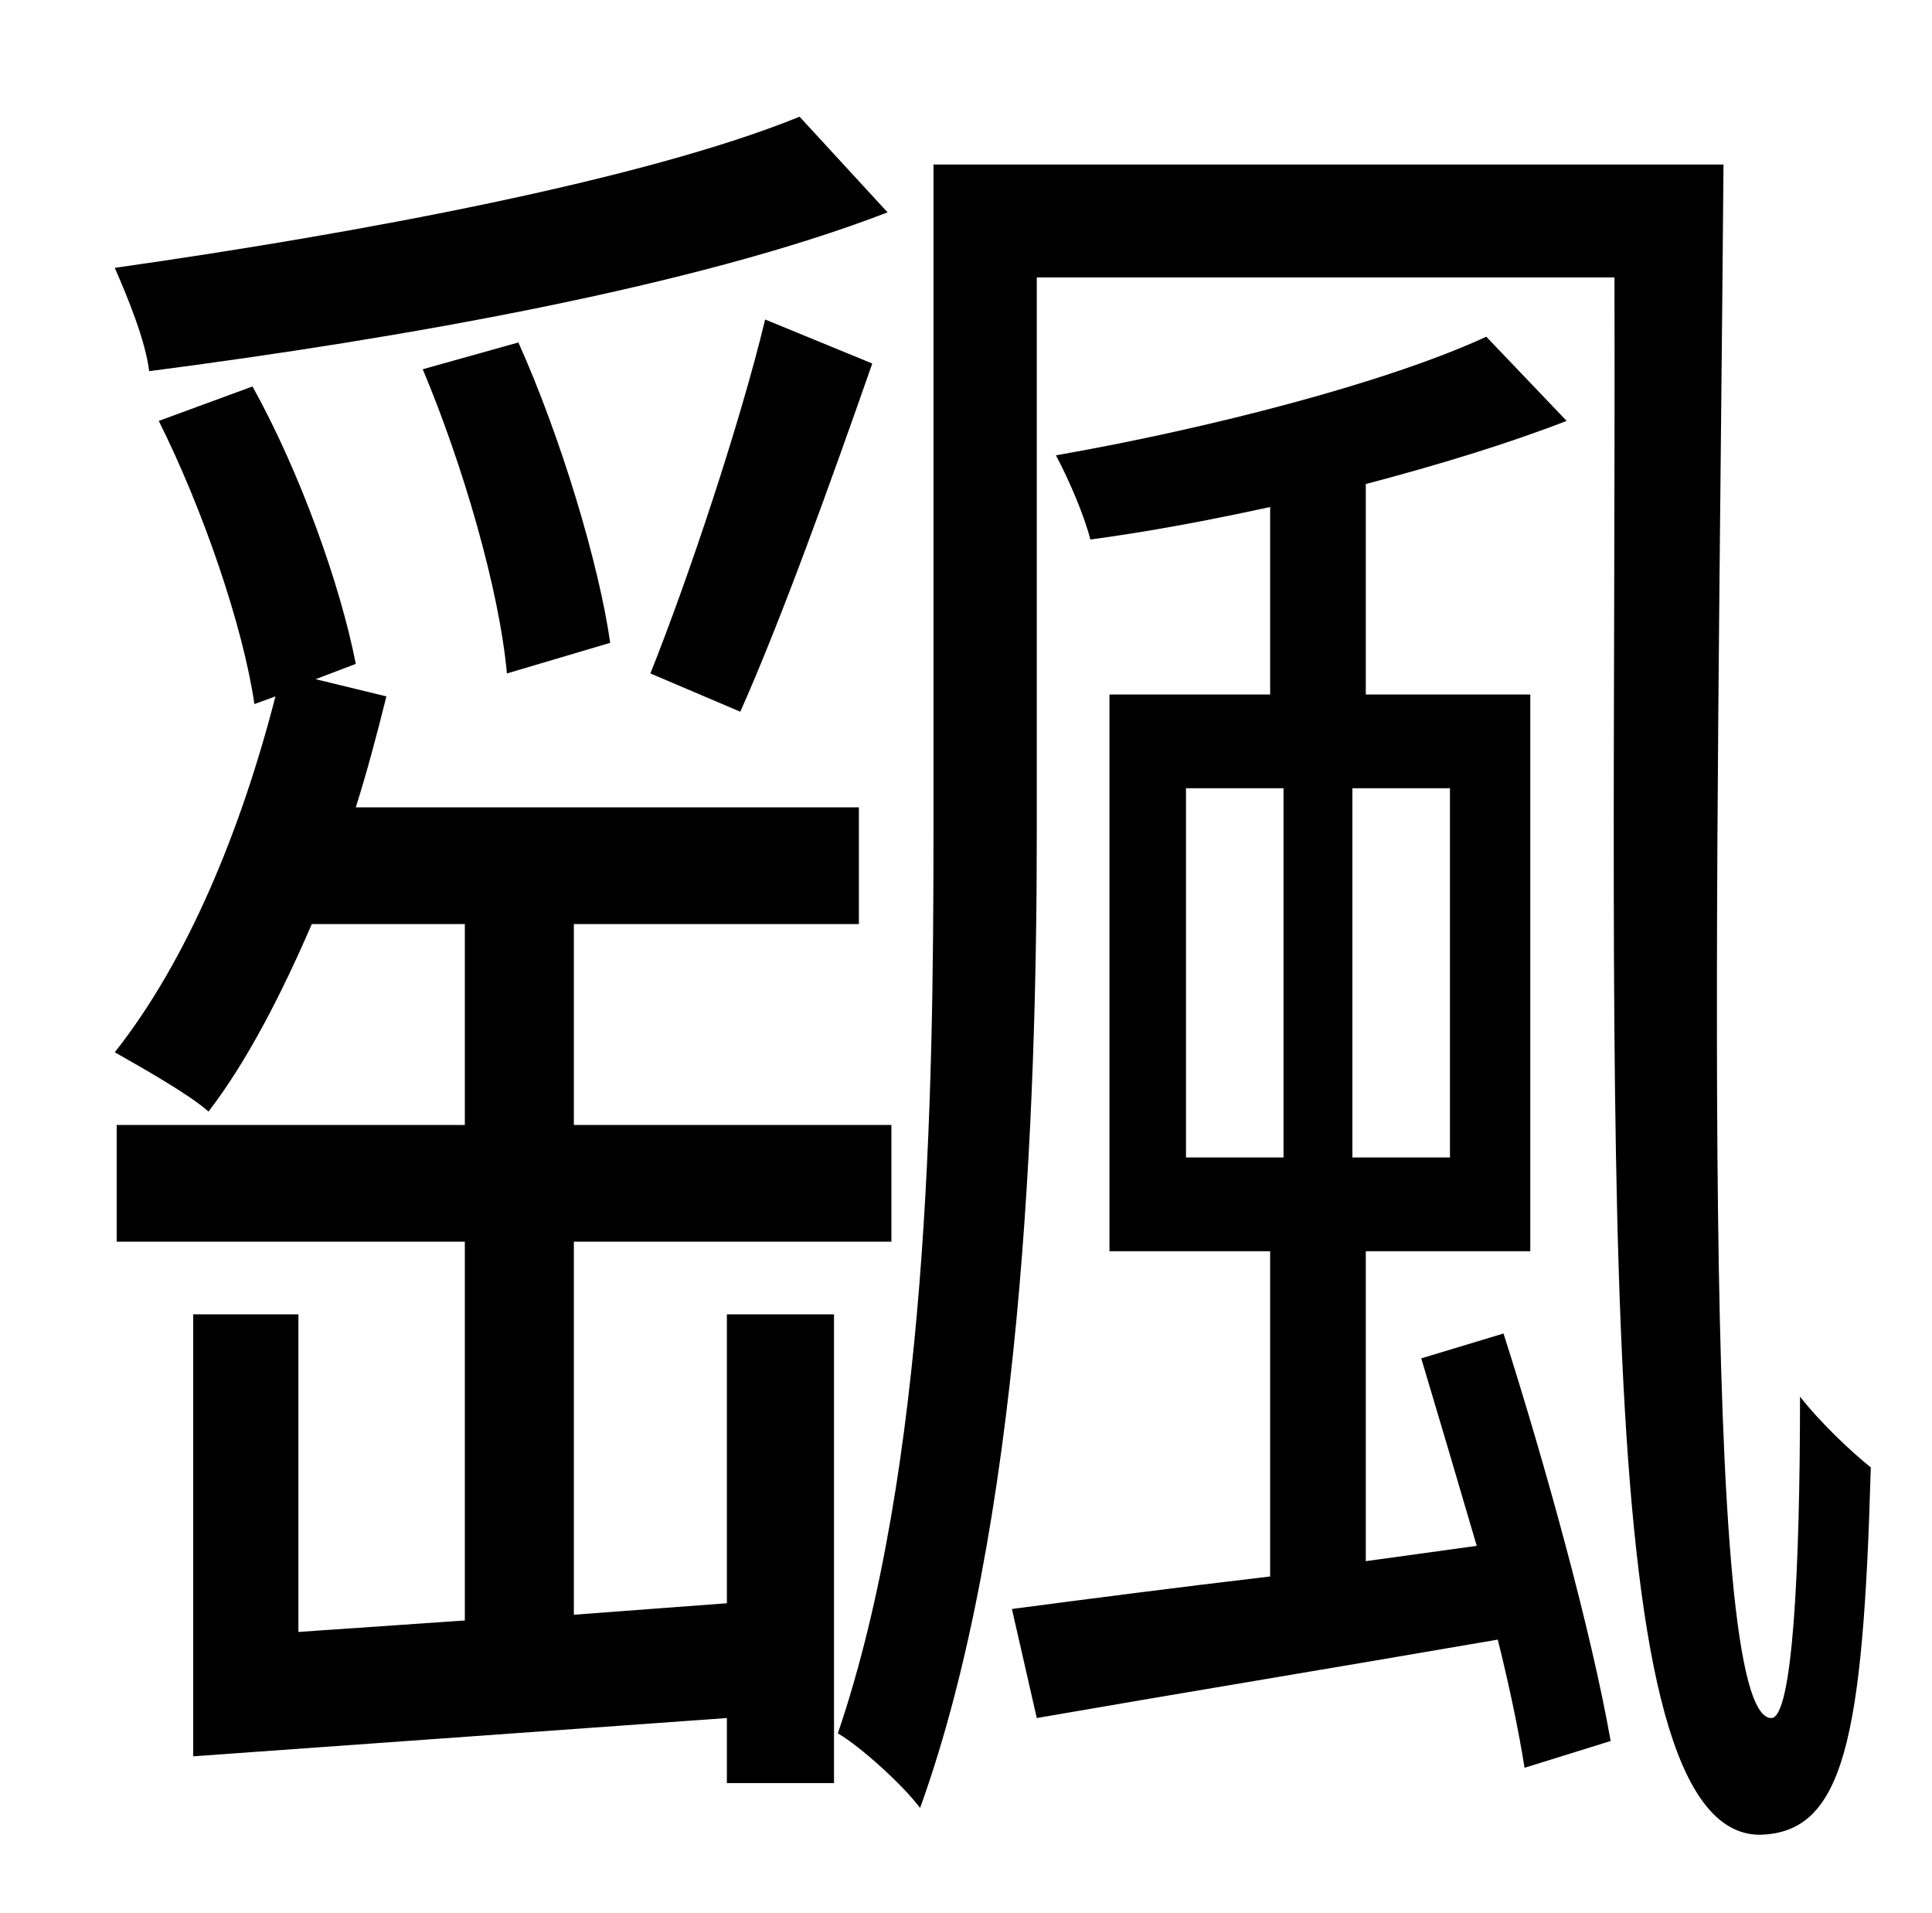<?xml version="1.0" standalone="no"?>
<!DOCTYPE svg PUBLIC "-//W3C//DTD SVG 1.1//EN" "http://www.w3.org/Graphics/SVG/1.1/DTD/svg11.dtd" >
<svg xmlns="http://www.w3.org/2000/svg" xmlns:xlink="http://www.w3.org/1999/xlink" version="1.1" viewBox="-10 0 1010 1000">
   <path fill="currentColor"
d="M408 61l46 50c-101 39 -255 66 -386 83c-2 -16 -11 -38 -18 -54c127 -18 277 -46 358 -79zM377 372l-47 -20c20 -50 47 -131 60 -185l56 23c-22 63 -48 135 -69 182zM309 336l-54 16c-4 -44 -23 -109 -44 -159l50 -14c22 49 42 115 48 157zM370 838v-151h56v245h-56v-34
l-279 20v-231h55v166l87 -6v-198h-182v-61h182v-105h-80c-16 37 -34 72 -54 98c-10 -9 -35 -23 -49 -31c38 -48 66 -116 84 -186l-11 4c-6 -41 -27 -102 -50 -148l49 -18c25 45 46 104 54 145l-21 8l37 9c-5 20 -10 39 -16 58h263v61h-149v105h166v61h-166v195zM610 412v193
h51v-193h-51zM748 605v-193h-51v193h51zM733 710l43 -13c22 69 46 156 56 213l-45 14c-3 -19 -8 -43 -14 -67c-87 15 -172 29 -241 41l-13 -57c38 -5 84 -11 135 -17v-170h-84v-291h84v-98c-32 7 -64 13 -94 17c-3 -12 -11 -31 -18 -44c80 -14 173 -38 225 -62l42 44
c-31 12 -67 23 -105 33v110h86v291h-86v162l58 -8c-10 -34 -20 -68 -29 -98zM478 86h413c-3 376 -13 812 25 812c11 0 15 -76 15 -168c11 14 27 29 37 37c-4 142 -14 191 -58 192c-90 0 -75 -360 -76 -814h-302v290c0 146 -8 363 -61 510c-9 -12 -31 -32 -43 -39
c47 -138 50 -331 50 -471v-349z" />
</svg>
